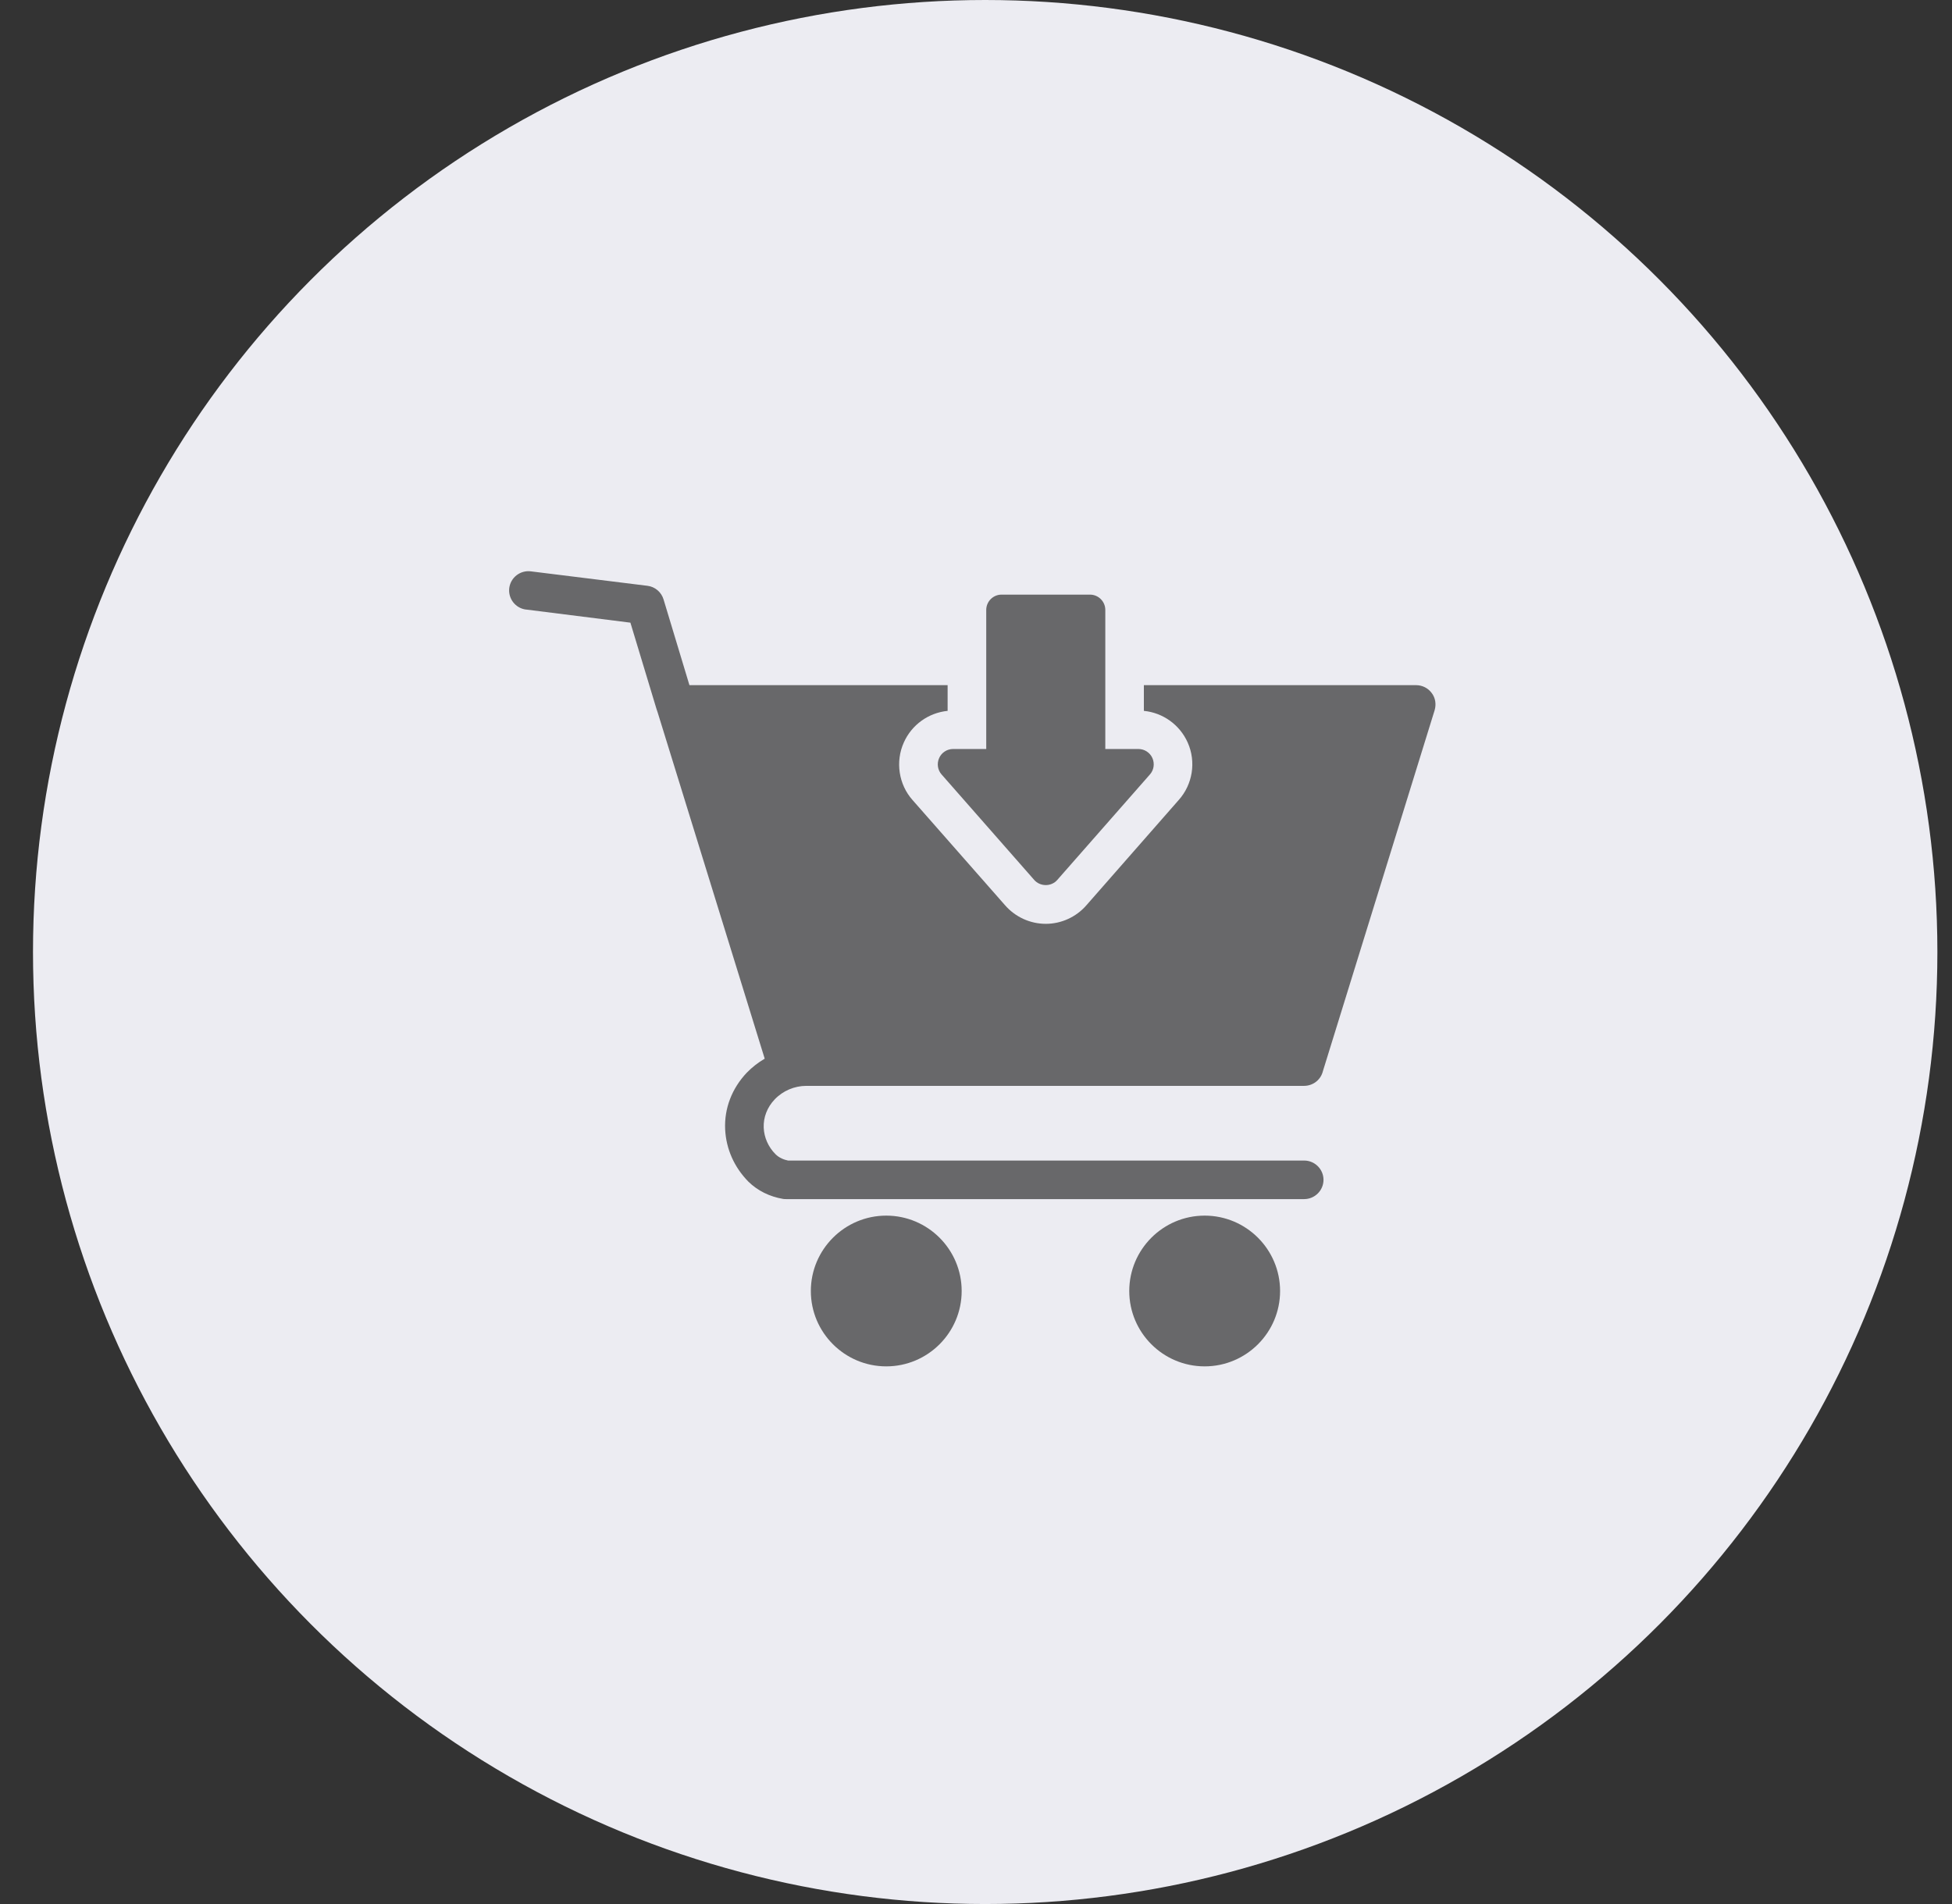 <svg width="41" height="40" viewBox="0 0 41 40" fill="none" xmlns="http://www.w3.org/2000/svg">
<rect x="0" y="0" width="41" height="40" fill="#333333" stroke="none"/>
<g id="Group 23">
<circle id="Ellipse 1" cx="20.693" cy="20" r="20" fill="#ECECF2"/>
<g id="Group">
<path id="Vector" d="M23.719 27.122C23.719 27.995 24.429 28.705 25.303 28.705C26.176 28.705 26.887 27.995 26.887 27.122C26.887 26.248 26.176 25.538 25.303 25.538C24.429 25.538 23.719 26.249 23.719 27.122Z" fill="#68686A"/>
<path id="Vector_2" d="M17.031 27.122C17.031 27.995 17.742 28.705 18.615 28.705C19.488 28.705 20.199 27.995 20.199 27.122C20.199 26.248 19.488 25.538 18.615 25.538C17.742 25.538 17.031 26.249 17.031 27.122Z" fill="#68686A"/>
<path id="Vector_3" d="M11.048 12.805L13.241 13.081L13.796 14.917L13.8 14.921C13.8 14.933 13.804 14.941 13.808 14.949L16.062 22.241C15.924 22.322 15.798 22.419 15.685 22.536C15.373 22.865 15.211 23.286 15.231 23.724C15.251 24.137 15.421 24.522 15.721 24.826C15.912 25.013 16.163 25.139 16.447 25.187C16.467 25.191 16.491 25.191 16.512 25.191L27.393 25.191C27.616 25.191 27.799 25.009 27.799 24.786C27.799 24.563 27.616 24.381 27.393 24.381H16.552C16.471 24.364 16.369 24.328 16.288 24.247C16.139 24.097 16.049 23.898 16.041 23.688C16.033 23.473 16.114 23.262 16.272 23.096C16.447 22.913 16.69 22.812 16.937 22.812H27.39C27.568 22.812 27.726 22.699 27.779 22.529L27.791 22.488L30.133 14.921C30.17 14.796 30.15 14.662 30.073 14.561C29.996 14.455 29.874 14.394 29.744 14.394H24.026V14.934C24.427 14.974 24.779 15.225 24.946 15.598C25.128 16.003 25.051 16.482 24.755 16.81L22.818 19.019C22.607 19.262 22.295 19.408 21.967 19.408C21.634 19.408 21.322 19.262 21.108 19.015L19.166 16.806C18.878 16.482 18.802 16.003 18.984 15.598C19.15 15.225 19.503 14.974 19.904 14.934V14.394H14.481L13.938 12.595C13.893 12.441 13.76 12.327 13.602 12.307L11.15 12.003C10.927 11.975 10.724 12.133 10.696 12.356C10.671 12.575 10.825 12.777 11.048 12.806L11.048 12.805Z" fill="#68686A"/>
<path id="Vector_4" d="M22.894 12.492H21.036C20.859 12.492 20.715 12.637 20.715 12.814V15.735H20.019C19.893 15.735 19.777 15.809 19.726 15.925C19.674 16.041 19.694 16.176 19.777 16.27L21.722 18.485C21.783 18.556 21.874 18.594 21.967 18.594C22.057 18.594 22.147 18.556 22.208 18.485L24.153 16.27C24.237 16.176 24.256 16.041 24.205 15.925C24.153 15.809 24.037 15.735 23.912 15.735H23.216V12.814C23.216 12.637 23.072 12.492 22.894 12.492H22.894Z" fill="#68686A"/>
</g>
</g>
</svg>
